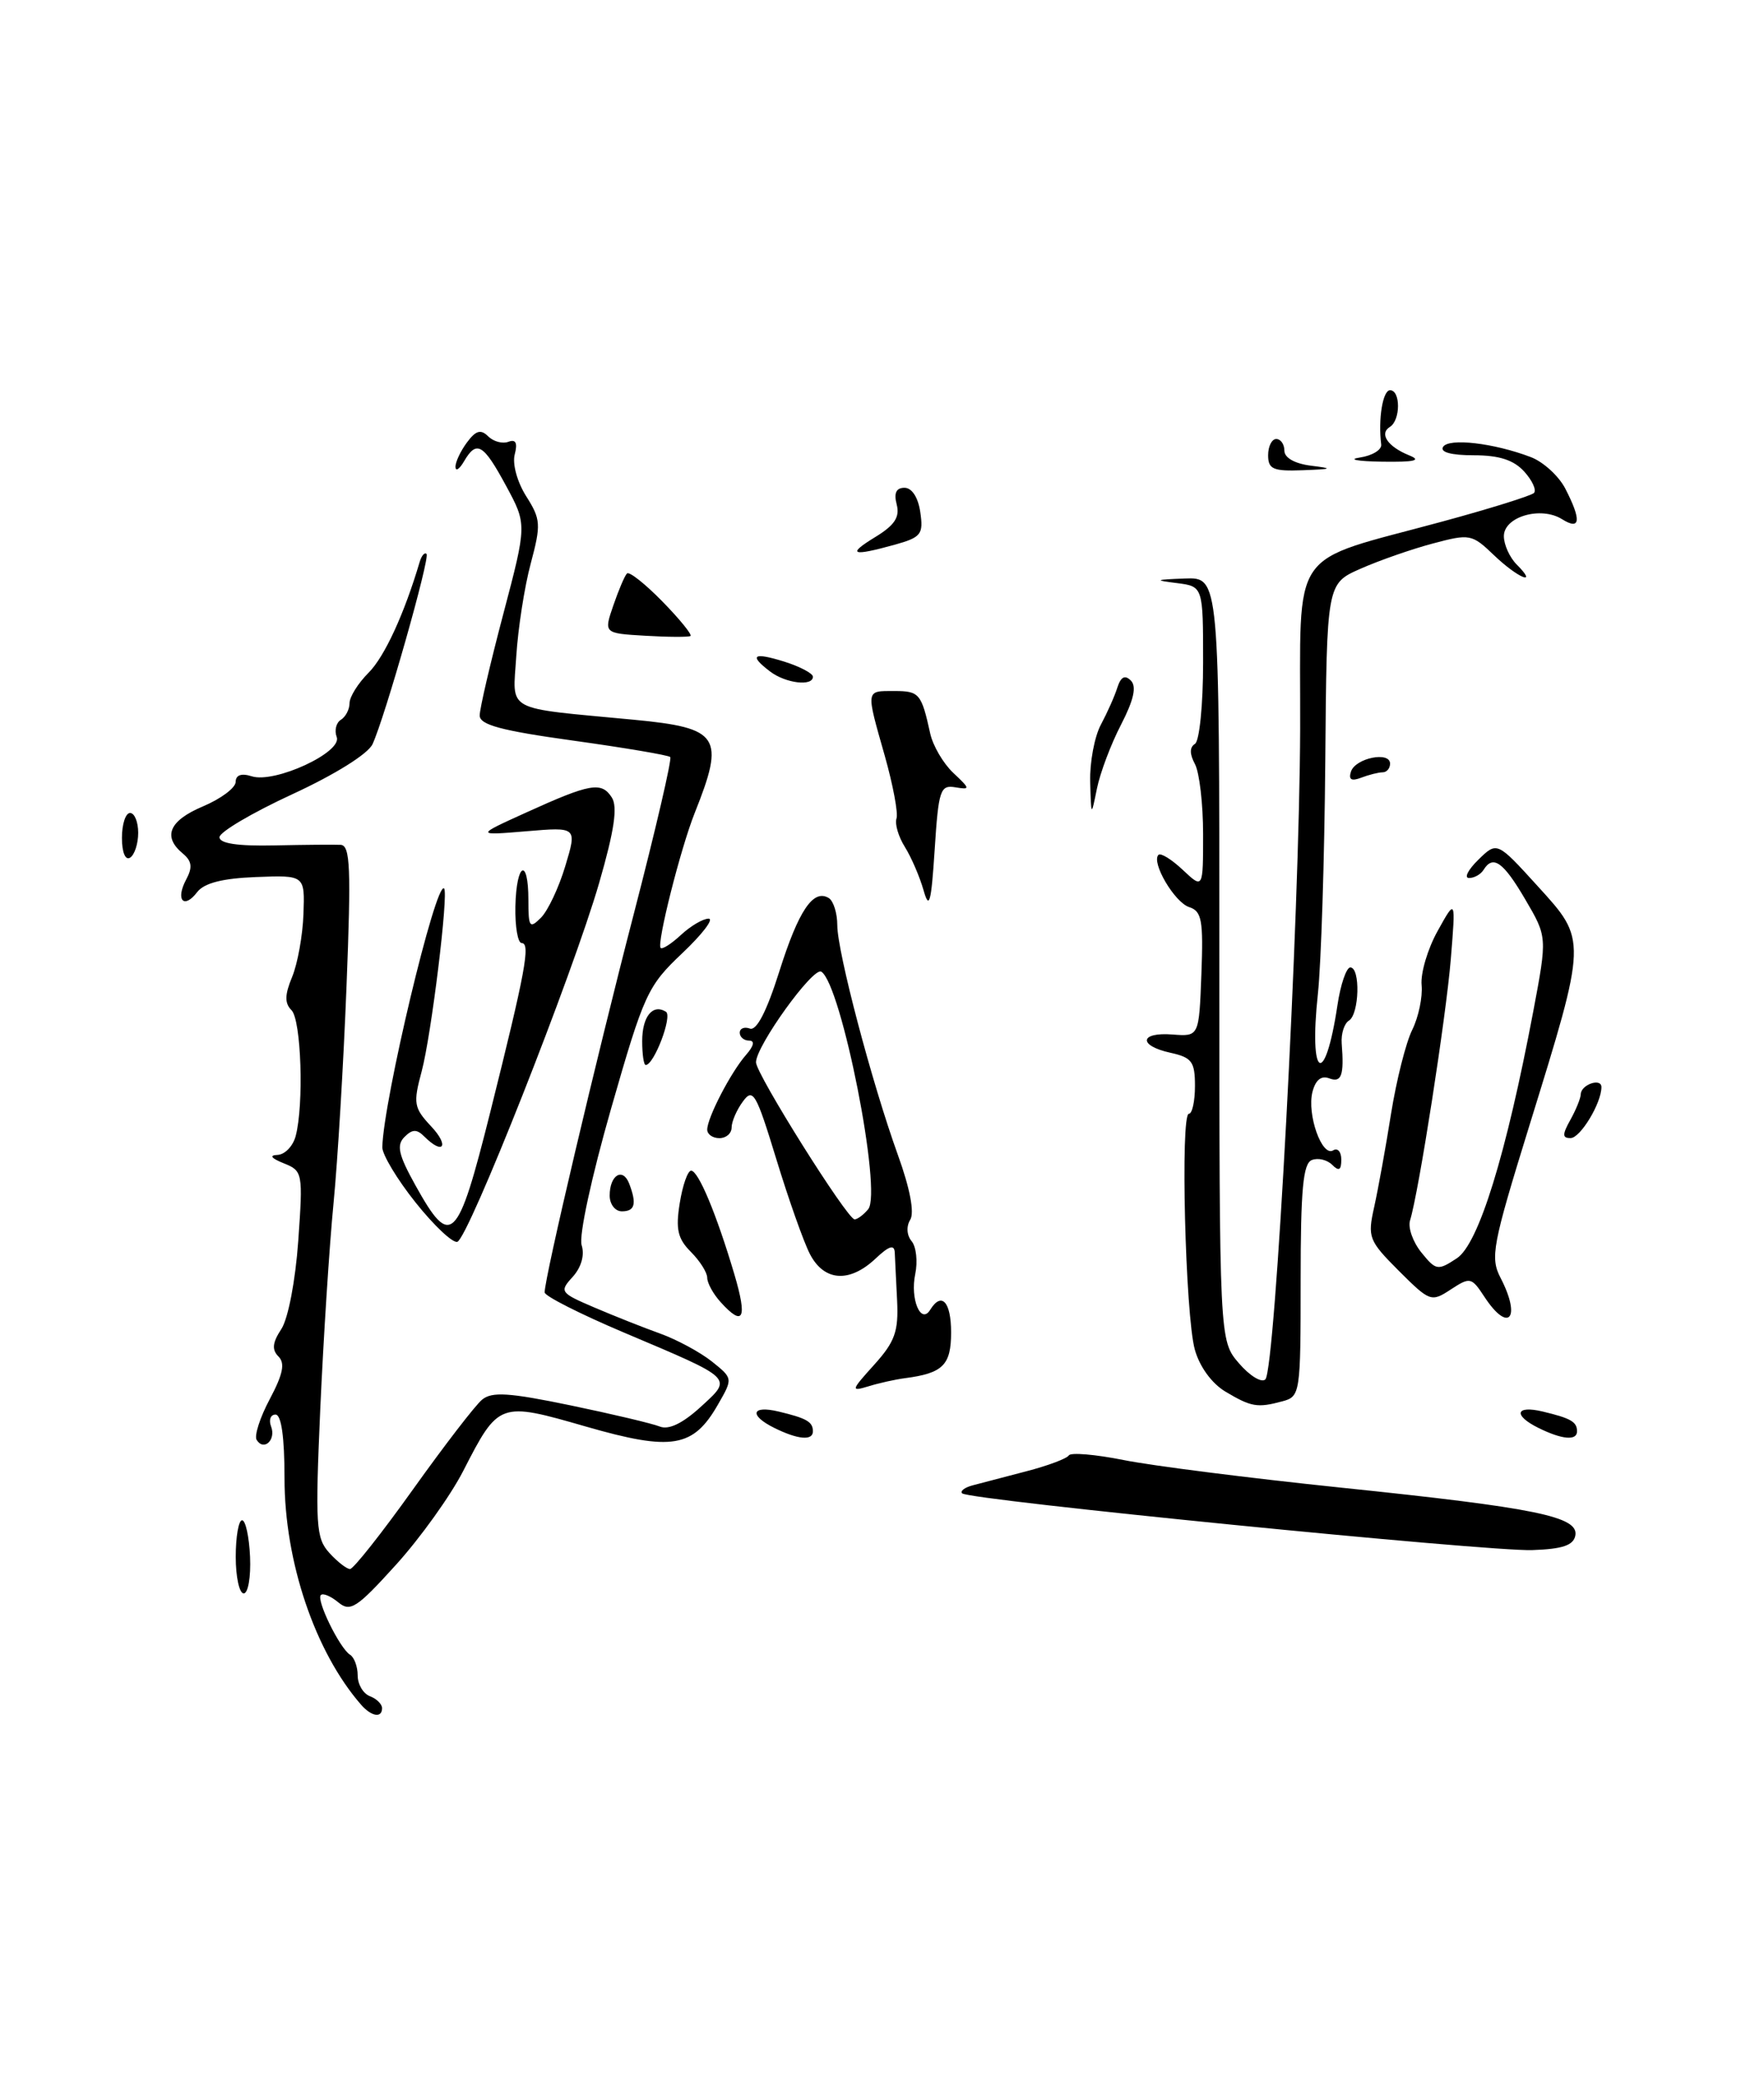 <?xml version="1.0" encoding="UTF-8" standalone="no"?>
<!DOCTYPE svg PUBLIC "-//W3C//DTD SVG 1.1//EN" "http://www.w3.org/Graphics/SVG/1.1/DTD/svg11.dtd" >
<svg xmlns="http://www.w3.org/2000/svg" xmlns:xlink="http://www.w3.org/1999/xlink" version="1.1" viewBox="0 0 217 256">
 <g >
 <path fill="currentColor"
d=" M 193.79 188.88 C 194.23 186.55 188.96 185.47 165.00 182.99 C 153.72 181.82 141.67 180.29 138.21 179.59 C 134.75 178.90 131.72 178.64 131.48 179.02 C 131.25 179.41 128.90 180.29 126.28 180.97 C 123.65 181.65 120.68 182.43 119.67 182.70 C 118.67 182.96 118.08 183.41 118.36 183.69 C 119.17 184.51 182.99 190.86 188.49 190.67 C 192.21 190.54 193.56 190.09 193.79 188.88 Z  M 44.42 209.69 C 38.75 203.19 35.00 192.09 35.00 181.83 C 35.00 176.77 34.61 174.00 33.89 174.00 C 33.28 174.00 33.04 174.66 33.35 175.47 C 33.98 177.12 32.45 178.54 31.57 177.11 C 31.26 176.60 31.99 174.34 33.19 172.09 C 34.81 169.04 35.09 167.69 34.26 166.86 C 33.42 166.02 33.51 165.15 34.61 163.48 C 35.45 162.19 36.34 157.55 36.69 152.64 C 37.28 144.25 37.24 144.02 34.90 143.09 C 33.36 142.47 33.09 142.10 34.13 142.06 C 35.03 142.03 36.04 140.99 36.37 139.75 C 37.40 135.89 37.06 125.46 35.86 124.26 C 35.00 123.40 35.02 122.37 35.94 120.16 C 36.61 118.53 37.24 115.05 37.33 112.43 C 37.50 107.65 37.50 107.65 31.50 107.88 C 27.36 108.04 25.12 108.62 24.26 109.73 C 22.61 111.89 21.56 110.70 22.90 108.19 C 23.71 106.68 23.61 105.92 22.48 104.98 C 19.97 102.90 20.82 100.93 24.99 99.18 C 27.18 98.25 28.98 96.91 28.99 96.18 C 29.00 95.33 29.69 95.08 30.97 95.49 C 33.80 96.39 42.14 92.53 41.42 90.66 C 41.12 89.86 41.34 88.91 41.93 88.54 C 42.52 88.18 43.00 87.25 43.00 86.49 C 43.00 85.72 44.05 84.04 45.34 82.75 C 47.30 80.79 49.73 75.52 51.63 69.11 C 51.86 68.34 52.24 67.90 52.47 68.14 C 52.93 68.60 47.37 88.18 45.83 91.53 C 45.28 92.73 41.20 95.28 35.95 97.70 C 31.03 99.97 27.00 102.35 27.00 102.98 C 27.00 103.75 29.24 104.09 33.75 103.99 C 37.46 103.91 41.13 103.88 41.91 103.92 C 43.09 103.99 43.20 106.78 42.63 121.25 C 42.26 130.74 41.54 142.78 41.03 148.00 C 40.52 153.22 39.79 164.59 39.40 173.26 C 38.77 187.62 38.86 189.19 40.51 191.01 C 41.50 192.10 42.65 193.00 43.06 193.00 C 43.47 193.00 46.96 188.59 50.80 183.21 C 54.65 177.82 58.47 172.85 59.30 172.17 C 60.51 171.16 62.62 171.30 70.15 172.86 C 75.29 173.93 80.24 175.10 81.16 175.47 C 82.25 175.91 83.95 175.10 86.16 173.09 C 90.15 169.43 90.43 169.70 76.75 163.91 C 71.39 161.64 67.00 159.42 67.00 158.97 C 67.00 157.15 73.34 130.24 77.94 112.52 C 80.65 102.07 82.68 93.34 82.45 93.12 C 82.22 92.89 76.85 91.98 70.52 91.10 C 61.64 89.87 59.00 89.16 59.01 88.00 C 59.01 87.18 60.32 81.55 61.92 75.50 C 64.82 64.50 64.82 64.50 62.25 59.75 C 59.45 54.57 58.63 54.10 57.08 56.75 C 56.52 57.71 56.05 58.02 56.03 57.44 C 56.01 56.86 56.64 55.51 57.43 54.44 C 58.53 52.95 59.14 52.77 60.05 53.67 C 60.71 54.32 61.83 54.62 62.55 54.34 C 63.45 54.00 63.69 54.48 63.32 55.90 C 63.01 57.06 63.63 59.30 64.73 61.04 C 66.53 63.88 66.57 64.51 65.29 69.31 C 64.52 72.16 63.73 77.29 63.51 80.70 C 63.08 87.68 61.83 87.00 77.95 88.53 C 88.54 89.54 89.22 90.58 85.46 100.00 C 83.72 104.36 80.76 116.09 81.27 116.60 C 81.48 116.81 82.61 116.08 83.78 114.99 C 84.96 113.90 86.48 113.00 87.17 113.00 C 87.86 113.00 86.40 114.91 83.93 117.25 C 79.66 121.29 79.23 122.22 75.18 136.34 C 72.77 144.75 71.19 152.03 71.55 153.16 C 71.94 154.38 71.51 155.88 70.46 157.05 C 68.79 158.88 68.89 159.02 73.12 160.83 C 75.53 161.86 79.18 163.31 81.22 164.04 C 83.27 164.78 86.12 166.32 87.56 167.46 C 90.17 169.55 90.17 169.55 88.33 172.75 C 85.29 178.08 82.67 178.52 72.10 175.48 C 61.42 172.40 61.35 172.42 56.98 180.94 C 55.41 184.00 51.69 189.19 48.70 192.49 C 43.89 197.80 43.09 198.32 41.62 197.10 C 40.70 196.34 39.74 195.93 39.47 196.20 C 38.87 196.79 41.79 202.75 43.06 203.54 C 43.58 203.86 44.00 205.01 44.00 206.09 C 44.00 207.18 44.67 208.32 45.50 208.64 C 46.33 208.95 47.00 209.62 47.00 210.11 C 47.00 211.36 45.70 211.15 44.42 209.69 Z  M 29.00 191.50 C 29.00 189.03 29.35 187.00 29.78 187.00 C 30.21 187.00 30.65 189.03 30.76 191.50 C 30.87 193.97 30.52 196.00 29.98 196.00 C 29.44 196.00 29.00 193.97 29.00 191.50 Z  M 95.25 175.64 C 92.12 174.09 92.43 172.83 95.75 173.62 C 99.24 174.45 100.00 174.89 100.00 176.06 C 100.00 177.24 98.16 177.08 95.25 175.64 Z  M 189.25 175.64 C 186.12 174.09 186.43 172.83 189.75 173.62 C 193.24 174.45 194.00 174.89 194.00 176.06 C 194.00 177.24 192.16 177.08 189.25 175.64 Z  M 150.72 171.16 C 149.06 170.16 147.56 168.10 146.98 166.00 C 145.81 161.78 145.19 137.00 146.25 137.00 C 146.66 137.00 147.00 135.46 147.00 133.58 C 147.00 130.59 146.62 130.08 144.00 129.50 C 139.98 128.62 140.17 126.93 144.25 127.25 C 147.50 127.50 147.50 127.50 147.79 119.83 C 148.04 113.19 147.84 112.08 146.29 111.58 C 144.49 111.00 141.59 106.07 142.51 105.15 C 142.79 104.88 144.13 105.71 145.50 107.00 C 148.00 109.35 148.00 109.35 148.00 102.61 C 148.00 98.90 147.55 95.03 147.00 93.99 C 146.33 92.74 146.33 91.92 147.00 91.50 C 147.55 91.16 148.00 86.69 148.00 81.50 C 148.00 72.13 148.00 72.13 144.75 71.72 C 141.93 71.37 142.07 71.30 145.75 71.16 C 150.00 71.00 150.00 71.00 150.00 117.94 C 150.00 164.89 150.00 164.89 152.41 167.69 C 153.74 169.24 155.20 170.13 155.66 169.67 C 156.88 168.45 159.86 112.68 159.94 89.70 C 160.01 66.85 158.29 69.36 177.48 64.14 C 183.30 62.56 188.35 60.98 188.70 60.64 C 189.04 60.29 188.50 59.11 187.51 58.01 C 186.21 56.58 184.42 56.00 181.29 56.00 C 178.52 56.00 177.12 55.62 177.52 54.97 C 178.21 53.85 183.76 54.49 188.30 56.22 C 189.84 56.80 191.75 58.55 192.55 60.09 C 194.57 64.00 194.43 65.29 192.15 63.86 C 189.54 62.23 185.00 63.56 185.00 65.95 C 185.00 67.00 185.71 68.56 186.57 69.43 C 189.31 72.17 186.74 71.12 183.79 68.30 C 181.06 65.68 180.81 65.64 176.24 66.86 C 173.64 67.55 169.64 68.95 167.36 69.96 C 163.21 71.79 163.21 71.79 163.03 93.65 C 162.93 105.67 162.52 118.54 162.12 122.26 C 160.99 132.75 162.99 133.89 164.53 123.63 C 164.91 121.08 165.63 119.00 166.11 119.00 C 167.37 119.00 167.22 124.75 165.94 125.54 C 165.36 125.90 164.96 127.16 165.05 128.35 C 165.36 132.29 165.03 133.22 163.51 132.64 C 162.53 132.27 161.83 132.84 161.45 134.32 C 160.76 137.09 162.62 142.35 164.00 141.50 C 164.55 141.16 165.00 141.67 165.00 142.64 C 165.00 143.94 164.71 144.11 163.88 143.28 C 163.26 142.66 162.14 142.39 161.38 142.69 C 160.30 143.10 160.00 146.28 160.00 157.49 C 160.00 171.45 159.95 171.78 157.75 172.37 C 154.67 173.20 153.92 173.07 150.72 171.16 Z  M 107.54 167.87 C 110.09 165.04 110.54 163.78 110.36 160.00 C 110.23 157.53 110.11 154.86 110.07 154.08 C 110.02 153.04 109.37 153.24 107.69 154.83 C 104.48 157.84 101.37 157.61 99.63 154.25 C 98.85 152.74 96.99 147.47 95.49 142.55 C 93.01 134.43 92.63 133.78 91.38 135.50 C 90.62 136.53 90.00 137.97 90.00 138.69 C 90.00 139.41 89.33 140.00 88.50 140.00 C 87.67 140.00 87.00 139.53 87.00 138.95 C 87.00 137.49 89.92 131.86 91.78 129.75 C 92.74 128.65 92.88 128.00 92.15 128.00 C 91.52 128.00 91.00 127.56 91.00 127.03 C 91.00 126.50 91.56 126.27 92.25 126.52 C 93.07 126.82 94.32 124.40 95.86 119.52 C 98.24 111.98 100.05 109.30 101.96 110.47 C 102.53 110.83 103.00 112.33 103.00 113.81 C 103.01 117.10 107.23 133.12 110.46 142.08 C 111.95 146.20 112.51 149.17 111.97 150.04 C 111.47 150.86 111.54 151.95 112.15 152.68 C 112.71 153.36 112.91 155.17 112.59 156.71 C 111.94 159.79 113.28 162.98 114.43 161.11 C 115.83 158.85 117.00 160.12 117.00 163.89 C 117.00 167.91 116.00 168.91 111.35 169.52 C 110.17 169.67 108.14 170.12 106.85 170.52 C 104.63 171.19 104.67 171.05 107.54 167.87 Z  M 106.80 148.74 C 108.55 146.63 103.50 121.04 101.03 119.52 C 100.03 118.90 93.00 128.66 93.00 130.67 C 93.00 132.10 104.22 149.97 105.13 149.99 C 105.47 149.99 106.23 149.43 106.80 148.74 Z  M 88.65 160.17 C 87.74 159.17 87.00 157.82 87.00 157.17 C 87.00 156.53 86.10 155.10 84.99 153.99 C 83.37 152.37 83.10 151.20 83.62 147.99 C 83.97 145.80 84.60 144.00 85.02 144.00 C 85.91 144.00 88.14 149.33 90.34 156.75 C 91.96 162.23 91.45 163.26 88.65 160.17 Z  M 182.59 159.49 C 181.02 157.10 180.84 157.06 178.47 158.61 C 176.07 160.19 175.89 160.12 172.08 156.32 C 168.37 152.60 168.21 152.20 169.05 148.45 C 169.53 146.28 170.47 141.12 171.12 137.00 C 171.78 132.88 172.95 128.23 173.73 126.67 C 174.50 125.11 175.02 122.64 174.88 121.17 C 174.74 119.70 175.63 116.70 176.86 114.50 C 179.08 110.50 179.08 110.50 178.47 118.00 C 177.88 125.16 174.52 146.72 173.46 150.11 C 173.18 151.00 173.81 152.77 174.85 154.06 C 176.65 156.28 176.87 156.32 179.21 154.78 C 181.89 153.02 185.27 142.11 188.62 124.38 C 190.34 115.25 190.34 115.25 187.63 110.63 C 184.92 106.00 183.66 105.12 182.50 107.00 C 182.16 107.55 181.36 108.00 180.72 108.00 C 180.08 108.00 180.59 106.99 181.86 105.75 C 184.16 103.50 184.16 103.50 189.16 109.00 C 195.25 115.69 195.26 115.43 188.13 138.48 C 183.58 153.19 183.30 154.68 184.59 157.18 C 187.19 162.19 185.57 164.05 182.59 159.49 Z  M 51.12 147.91 C 48.85 145.07 47.02 142.01 47.03 141.12 C 47.16 135.36 53.62 108.29 54.63 109.29 C 55.20 109.87 53.06 127.35 51.87 131.79 C 50.81 135.73 50.91 136.27 53.03 138.54 C 55.31 140.96 54.54 142.14 52.20 139.80 C 51.27 138.87 50.72 138.88 49.75 139.86 C 48.75 140.87 49.02 142.05 51.11 145.81 C 55.48 153.67 56.28 152.88 60.31 136.80 C 64.64 119.48 65.29 116.00 64.17 116.00 C 63.70 116.00 63.35 113.98 63.40 111.50 C 63.52 106.11 65.00 105.38 65.00 110.71 C 65.00 114.07 65.15 114.28 66.55 112.88 C 67.40 112.03 68.75 109.17 69.54 106.53 C 70.99 101.72 70.99 101.72 64.74 102.25 C 58.50 102.77 58.50 102.77 64.76 99.93 C 72.62 96.36 73.99 96.12 75.26 98.09 C 76.00 99.24 75.58 102.12 73.71 108.59 C 70.47 119.79 57.63 152.29 56.26 152.75 C 55.70 152.93 53.39 150.76 51.12 147.91 Z  M 75.00 147.06 C 75.00 144.54 76.61 143.55 77.40 145.59 C 78.35 148.08 78.11 149.00 76.50 149.00 C 75.67 149.00 75.00 148.13 75.00 147.06 Z  M 193.18 137.75 C 193.87 136.51 194.45 135.09 194.46 134.58 C 194.51 133.40 197.00 132.55 197.00 133.72 C 197.00 135.70 194.41 139.98 193.21 139.99 C 192.18 140.00 192.17 139.56 193.18 137.75 Z  M 79.00 128.06 C 79.00 125.04 80.29 123.44 81.92 124.45 C 82.75 124.97 80.46 131.00 79.43 131.00 C 79.19 131.00 79.00 129.68 79.00 128.06 Z  M 113.61 109.50 C 113.14 107.85 112.11 105.46 111.32 104.19 C 110.52 102.92 110.06 101.34 110.28 100.69 C 110.51 100.04 109.86 96.58 108.85 93.00 C 106.50 84.73 106.46 85.00 110.03 85.00 C 113.09 85.00 113.35 85.31 114.43 90.22 C 114.76 91.72 116.03 93.90 117.26 95.06 C 119.38 97.06 119.39 97.15 117.50 96.84 C 115.67 96.53 115.45 97.19 114.98 104.50 C 114.55 111.10 114.31 111.97 113.61 109.50 Z  M 15.00 103.06 C 15.00 101.38 15.45 100.00 16.00 100.00 C 16.55 100.00 17.00 101.10 17.00 102.44 C 17.00 103.78 16.55 105.16 16.00 105.50 C 15.42 105.86 15.00 104.84 15.00 103.06 Z  M 134.11 96.15 C 134.05 93.76 134.64 90.61 135.42 89.15 C 136.20 87.69 137.12 85.64 137.45 84.58 C 137.88 83.25 138.38 82.98 139.11 83.71 C 139.84 84.44 139.48 86.08 137.91 89.13 C 136.66 91.53 135.33 95.08 134.94 97.00 C 134.23 100.50 134.23 100.50 134.11 96.15 Z  M 166.19 94.91 C 166.74 93.24 171.00 92.38 171.00 93.93 C 171.00 94.52 170.59 95.00 170.08 95.00 C 169.58 95.00 168.39 95.30 167.45 95.66 C 166.24 96.12 165.87 95.90 166.19 94.91 Z  M 94.75 82.61 C 92.08 80.58 92.64 80.19 96.50 81.39 C 98.42 82.00 100.00 82.83 100.00 83.24 C 100.00 84.46 96.65 84.05 94.75 82.61 Z  M 79.38 78.20 C 74.27 77.90 74.27 77.90 75.45 74.47 C 76.10 72.58 76.85 70.81 77.13 70.54 C 77.40 70.26 79.37 71.82 81.50 74.00 C 83.63 76.18 85.17 78.08 84.94 78.23 C 84.70 78.38 82.20 78.37 79.38 78.20 Z  M 107.67 66.06 C 110.05 64.61 110.71 63.61 110.31 62.06 C 109.94 60.65 110.24 60.00 111.27 60.00 C 112.18 60.00 112.95 61.19 113.21 63.00 C 113.61 65.72 113.32 66.09 110.08 67.00 C 104.77 68.47 104.13 68.22 107.67 66.06 Z  M 156.00 56.00 C 156.00 54.90 156.45 54.00 157.00 54.00 C 157.55 54.00 158.00 54.65 158.00 55.44 C 158.00 56.31 159.28 57.03 161.25 57.28 C 164.07 57.63 163.93 57.70 160.25 57.84 C 156.61 57.98 156.00 57.71 156.00 56.00 Z  M 167.28 56.28 C 168.81 56.05 169.99 55.33 169.91 54.68 C 169.52 51.56 170.10 48.00 171.00 48.00 C 172.31 48.00 172.30 51.70 170.98 52.51 C 169.63 53.35 170.71 54.94 173.35 56.01 C 174.92 56.64 174.03 56.85 170.00 56.79 C 166.97 56.74 165.75 56.51 167.28 56.28 Z "/>
</g>
</svg>